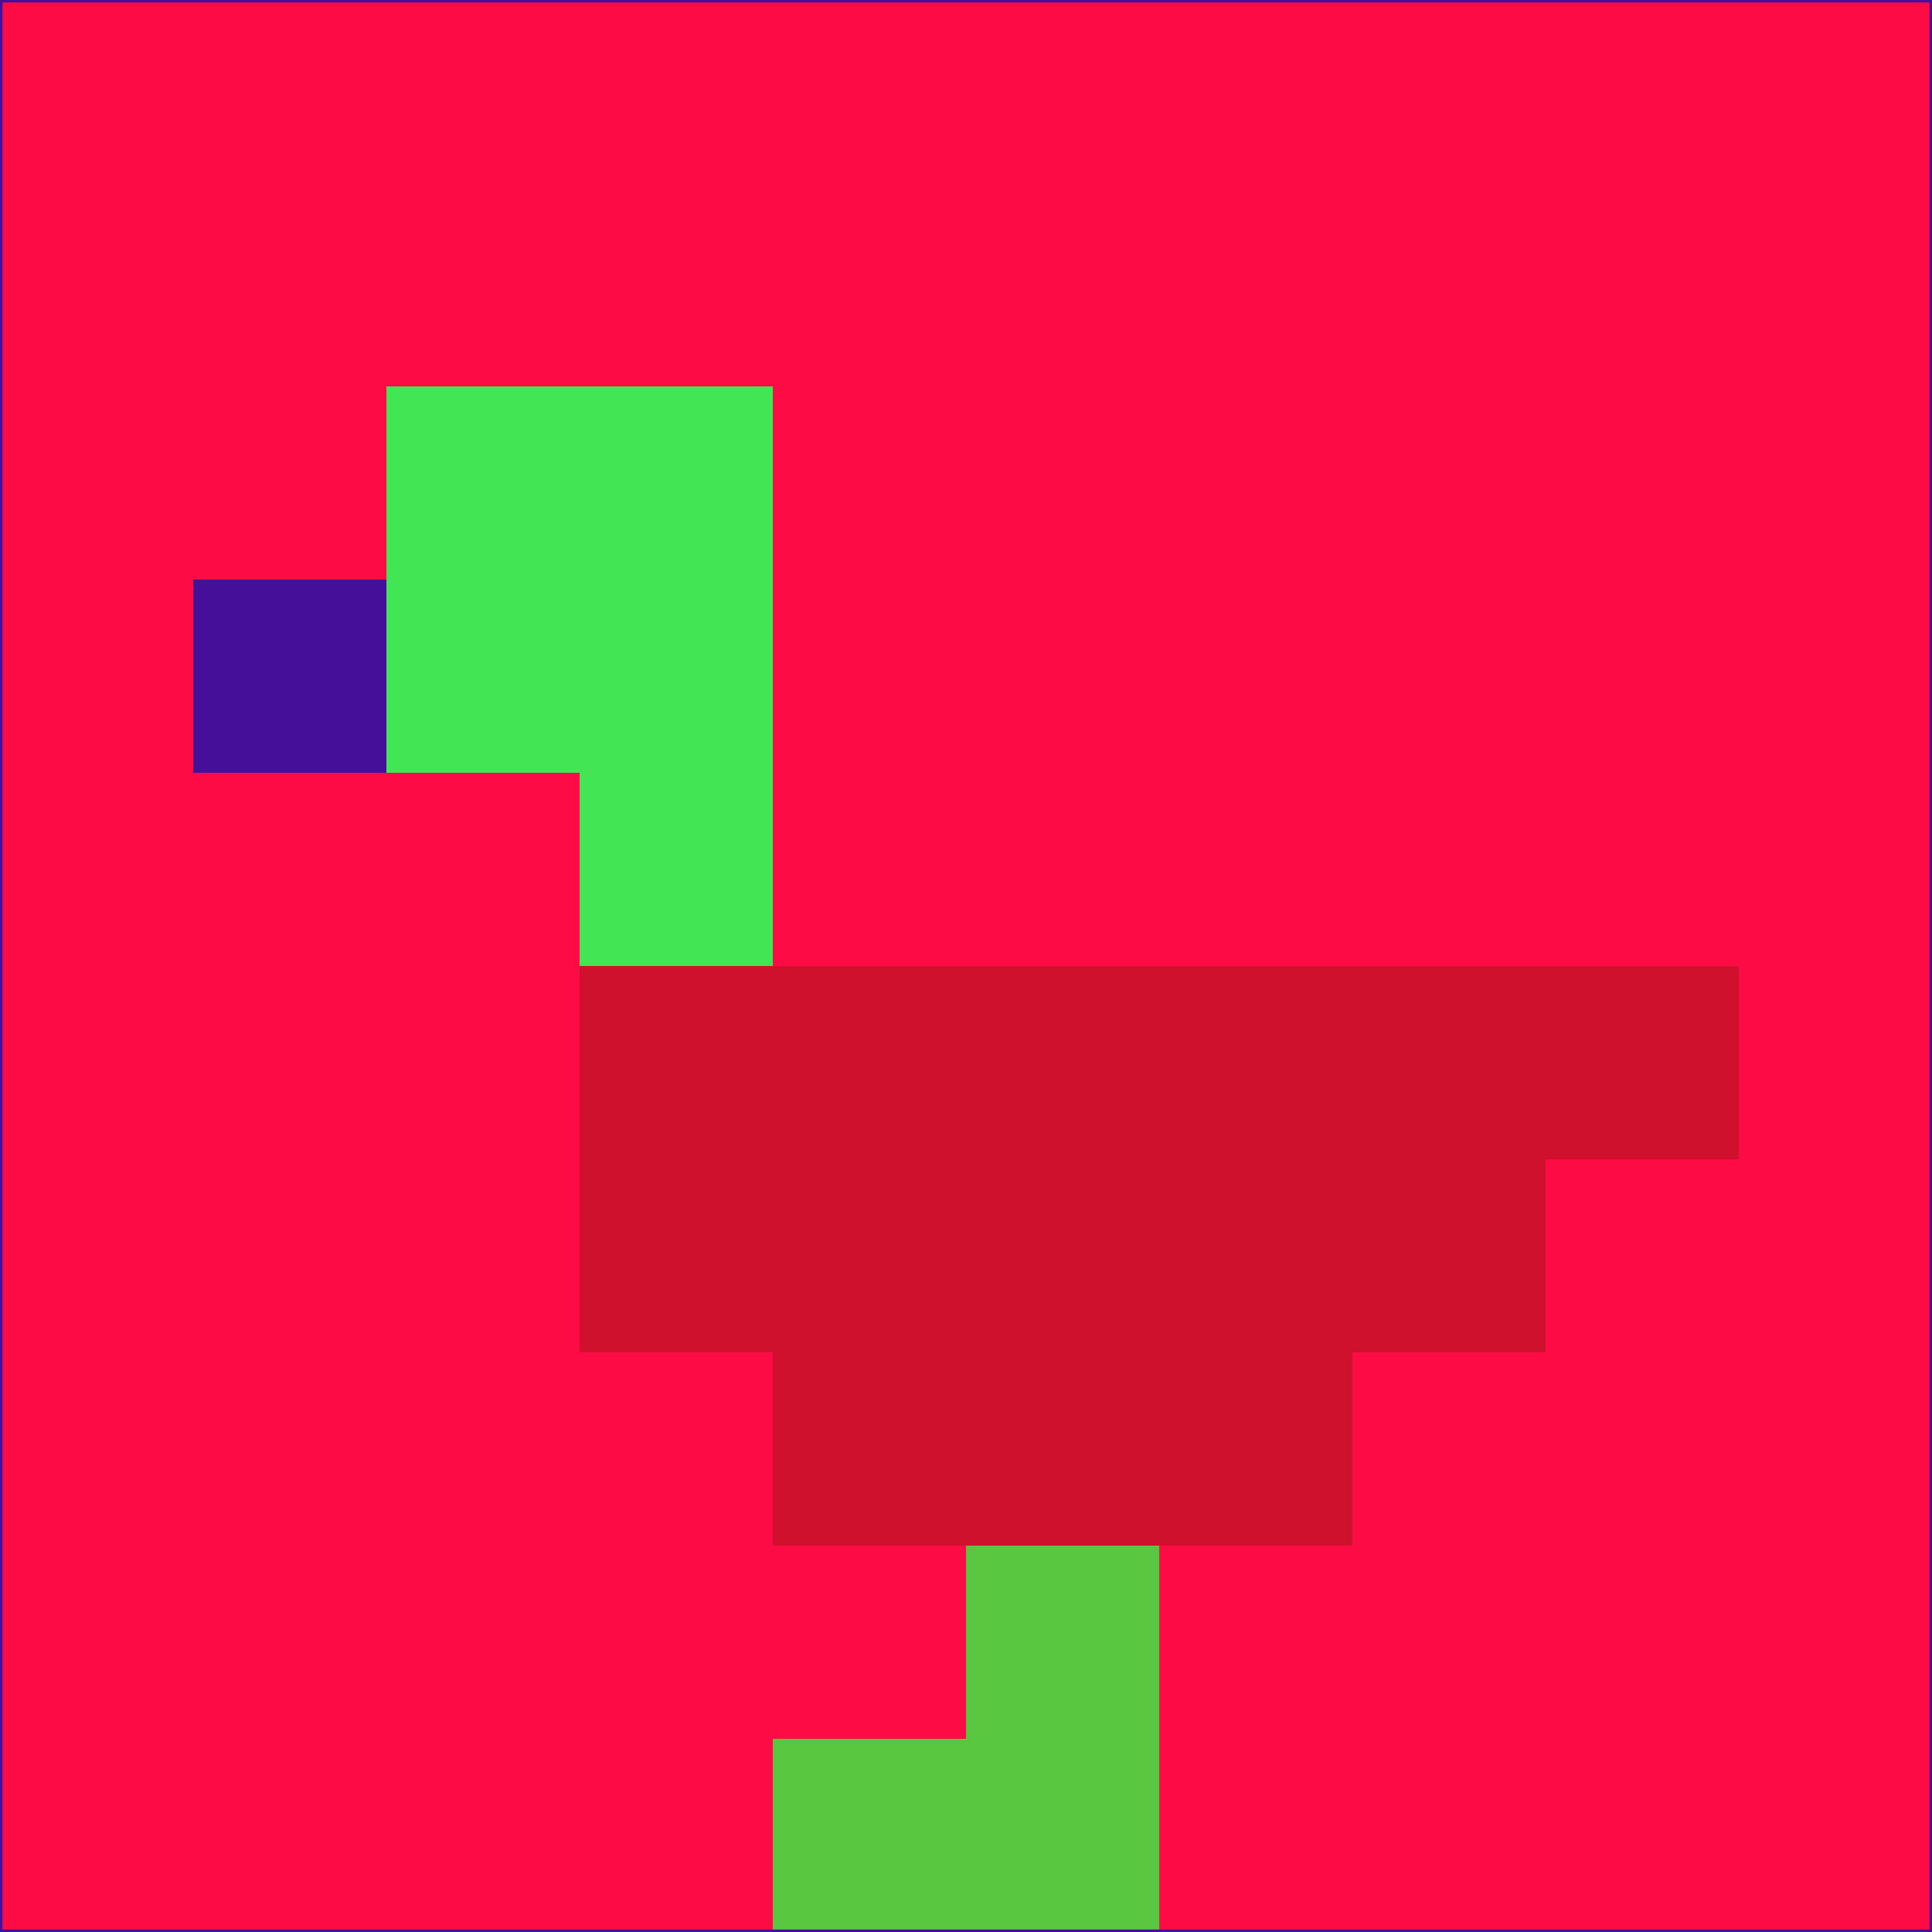 <svg xmlns="http://www.w3.org/2000/svg" version="1.1" width="785" height="785">
  <title>'goose-pfp-694263' by Dmitri Cherniak (Cyberpunk Edition)</title>
  <desc>
    seed=393383
    backgroundColor=#fd0b44
    padding=20
    innerPadding=0
    timeout=500
    dimension=1
    border=false
    Save=function(){return n.handleSave()}
    frame=12

    Rendered at 2024-09-15T22:37:00.733Z
    Generated in 1ms
    Modified for Cyberpunk theme with new color scheme
  </desc>
  <defs/>
  <rect width="100%" height="100%" fill="#fd0b44"/>
  <g>
    <g id="0-0">
      <rect x="0" y="0" height="785" width="785" fill="#fd0b44"/>
      <g>
        <!-- Neon blue -->
        <rect id="0-0-2-2-2-2" x="157" y="157" width="157" height="157" fill="#42e553"/>
        <rect id="0-0-3-2-1-4" x="235.5" y="157" width="78.5" height="314" fill="#42e553"/>
        <!-- Electric purple -->
        <rect id="0-0-4-5-5-1" x="314" y="392.5" width="392.5" height="78.5" fill="#cf112e"/>
        <rect id="0-0-3-5-5-2" x="235.5" y="392.5" width="392.5" height="157" fill="#cf112e"/>
        <rect id="0-0-4-5-3-3" x="314" y="392.5" width="235.5" height="235.5" fill="#cf112e"/>
        <!-- Neon pink -->
        <rect id="0-0-1-3-1-1" x="78.5" y="235.5" width="78.5" height="78.5" fill="#460f99"/>
        <!-- Cyber yellow -->
        <rect id="0-0-5-8-1-2" x="392.5" y="628" width="78.5" height="157" fill="#58c73f"/>
        <rect id="0-0-4-9-2-1" x="314" y="706.5" width="157" height="78.5" fill="#58c73f"/>
      </g>
      <rect x="0" y="0" stroke="#460f99" stroke-width="2" height="785" width="785" fill="none"/>
    </g>
  </g>
  <script xmlns=""/>
</svg>